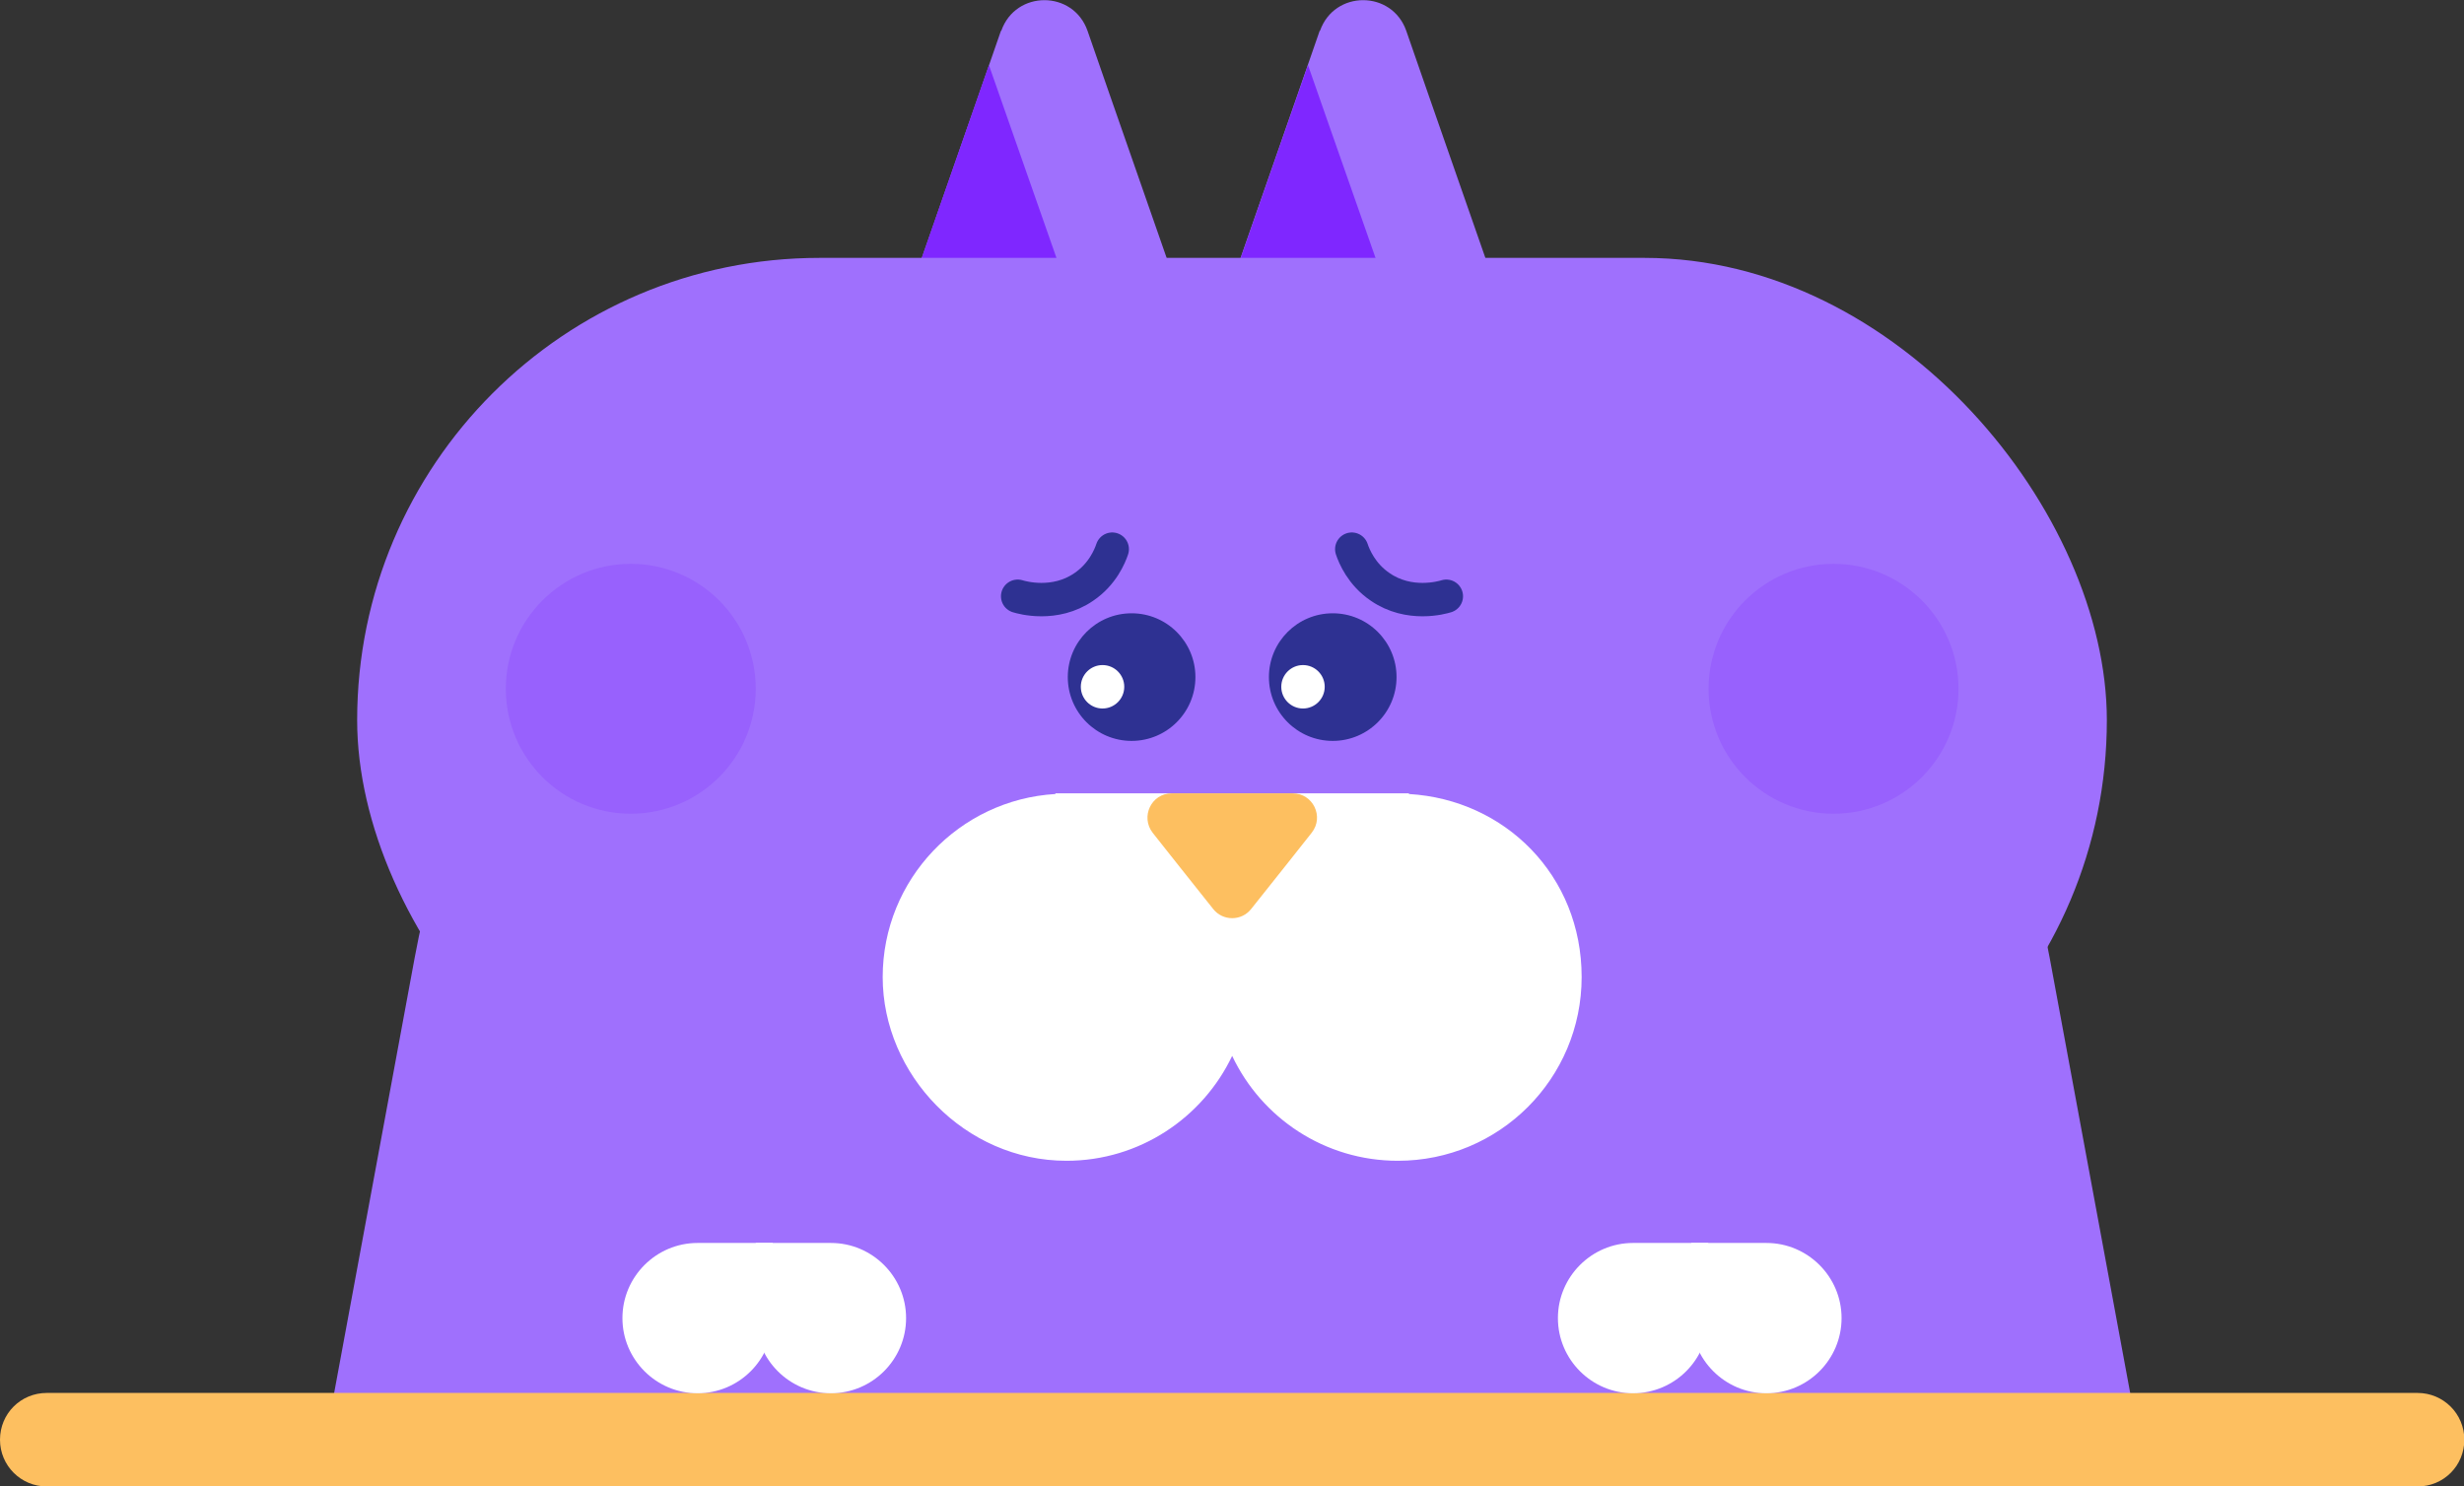 <?xml version="1.0" encoding="UTF-8"?>
<svg id="Layer_2" data-name="Layer 2" xmlns="http://www.w3.org/2000/svg" viewBox="0 0 73.75 44.5">
  <rect x="0" y="0" width="73.75" height="44.5" fill="#333333" stroke="none"/>
  <defs>
    <style>
      .cls-1 {
        fill: none;
        stroke: #2e3192;
        stroke-linecap: round;
        stroke-linejoin: round;
      }

      .cls-2 {
        fill: #fff;
      }

      .cls-3 {
        fill: #fdbf60;
      }

      .cls-4, .cls-5 {
        fill: #7f27ff;
      }

      .cls-6 {
        fill: #9f70fd;
      }

      .cls-7 {
        fill: #2e3192;
      }

      .cls-5 {
        opacity: .2;
      }
    </style>
  </defs>
  <g id="Layer_1-2" data-name="Layer 1">
    <g>
      <path class="cls-6" d="M64.01,43.06l-2.66-14.38C56.32,1.54,17.43,1.54,12.41,28.68l-2.66,14.38h54.27Z"/>
      <path class="cls-3" d="M72.36,44.5H1.4c-.77,0-1.4-.62-1.4-1.4s.62-1.4,1.4-1.4H72.36c.77,0,1.4,.62,1.4,1.4s-.62,1.4-1.4,1.4Z"/>
      <g>
        <g>
          <path class="cls-2" d="M20.88,37.21h2.25v2.25c0,1.24-1.01,2.25-2.25,2.25h0c-1.24,0-2.25-1.01-2.25-2.25h0c0-1.24,1.01-2.25,2.25-2.25Z"/>
          <path class="cls-2" d="M24.88,37.21h0c1.24,0,2.25,1.01,2.25,2.25v2.25h-2.25c-1.24,0-2.25-1.01-2.25-2.25h0c0-1.24,1.01-2.25,2.25-2.25Z" transform="translate(49.75 78.92) rotate(-180)"/>
        </g>
        <g>
          <path class="cls-2" d="M48.88,37.21h2.25v2.25c0,1.24-1.01,2.25-2.25,2.25h0c-1.24,0-2.25-1.01-2.25-2.25h0c0-1.24,1.01-2.25,2.25-2.25Z"/>
          <path class="cls-2" d="M52.88,37.21h0c1.24,0,2.25,1.01,2.25,2.25v2.25h-2.25c-1.24,0-2.25-1.01-2.25-2.25h0c0-1.24,1.01-2.25,2.25-2.25Z" transform="translate(105.75 78.92) rotate(-180)"/>
        </g>
      </g>
      <g>
        <g>
          <path class="cls-6" d="M39.51,.92c.43-1.22,2.15-1.22,2.58,0l.67,1.93,1.96,5.62h-7.85l1.96-5.62,.67-1.93Z"/>
          <polygon class="cls-4" points="40.8 8.46 41.43 8.46 39.79 3.78 39.15 1.95 38.84 2.84 36.88 8.46 40.8 8.46"/>
        </g>
        <g>
          <path class="cls-6" d="M29.97,.92c.43-1.22,2.15-1.22,2.58,0l.67,1.93,1.96,5.62h-7.85l1.96-5.62,.67-1.93Z"/>
          <polygon class="cls-4" points="31.26 8.46 31.88 8.46 30.24 3.78 29.6 1.95 29.29 2.84 27.33 8.46 31.26 8.46"/>
        </g>
        <rect class="cls-6" x="10.69" y="7.72" width="52.37" height="27.68" rx="13.84" ry="13.84"/>
        <circle class="cls-7" cx="33.87" cy="20.27" r="1.91"/>
        <circle class="cls-7" cx="39.89" cy="20.27" r="1.91"/>
        <path class="cls-2" d="M42.17,23.77v-.02h-10.58v.02c-2.88,.17-5.17,2.56-5.17,5.48s2.46,5.5,5.5,5.5c2.19,0,4.08-1.29,4.96-3.14,.88,1.86,2.77,3.14,4.96,3.14,3.04,0,5.5-2.46,5.5-5.5s-2.29-5.31-5.17-5.48Z"/>
        <path class="cls-3" d="M36.31,27.21c.29,.37,.85,.37,1.14,0l1.09-1.37,.72-.91c.38-.48,.04-1.18-.57-1.18h-3.62c-.61,0-.94,.7-.57,1.18l.72,.91,1.09,1.37Z"/>
        <g>
          <circle class="cls-5" cx="18.88" cy="20.62" r="3.74"/>
          <circle class="cls-5" cx="54.88" cy="20.62" r="3.74"/>
        </g>
        <circle class="cls-2" cx="33" cy="20.56" r=".65"/>
        <circle class="cls-2" cx="39" cy="20.56" r=".65"/>
      </g>
      <g>
        <path class="cls-1" d="M30.46,17.85c.13,.04,1.11,.32,1.98-.28,.56-.38,.78-.92,.85-1.13"/>
        <path class="cls-1" d="M43.29,17.85c-.13,.04-1.11,.32-1.98-.28-.56-.38-.78-.92-.85-1.13"/>
      </g>
    </g>
  </g>
</svg>